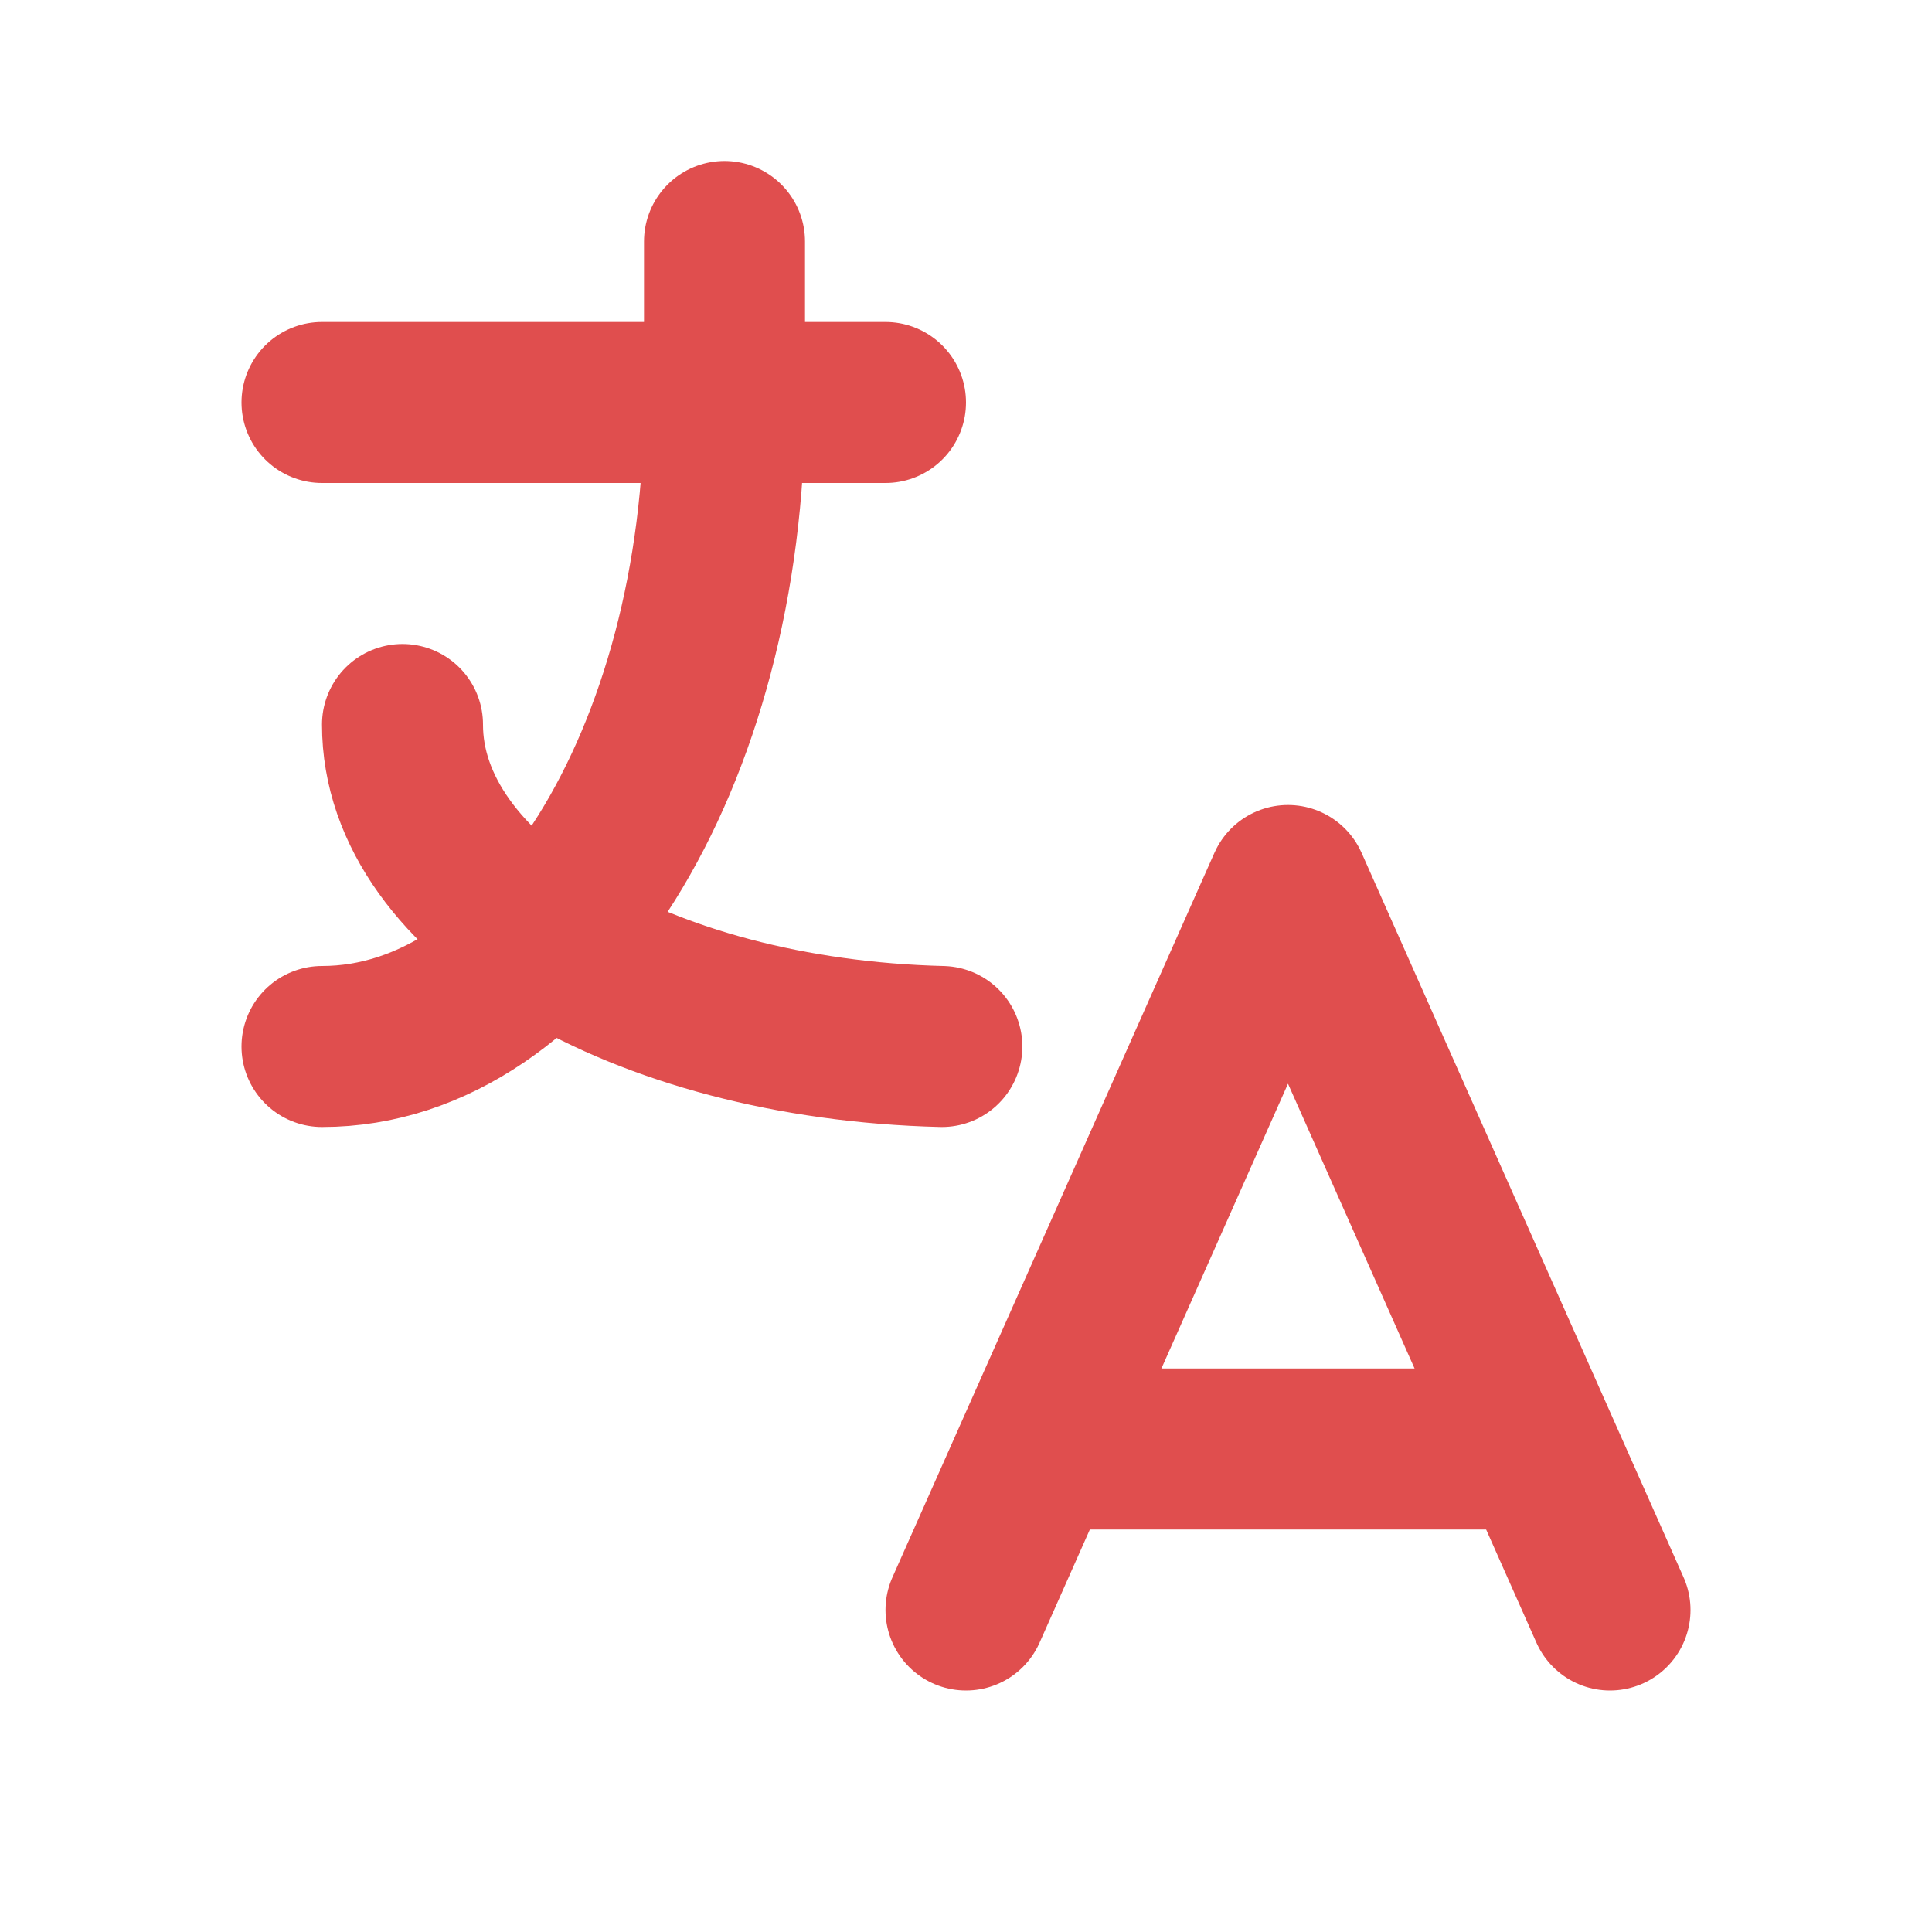 <svg width="24" height="24" viewBox="0 0 24 24" fill="none" xmlns="http://www.w3.org/2000/svg">
<g clip-path="url(#clip0_3188_24974)">
<path d="M4 5H11" stroke="#E04E4E" stroke-width="2" stroke-linecap="round" stroke-linejoin="round"/>
<path d="M9 3V5C9 9.418 6.761 13 4 13" stroke="#E04E4E" stroke-width="2" stroke-linecap="round" stroke-linejoin="round"/>
<path d="M5 9C4.997 11.144 7.952 12.908 11.7 13" stroke="#E04E4E" stroke-width="2" stroke-linecap="round" stroke-linejoin="round"/>
<path d="M12 20L16 11L20 20" stroke="#E04E4E" stroke-width="2" stroke-linecap="round" stroke-linejoin="round"/>
<path d="M19.098 18H12.898" stroke="#E04E4E" stroke-width="2" stroke-linecap="round" stroke-linejoin="round"/>
</g>
<defs>
<clipPath id="clip0_3188_24974">
<rect width="24" height="24" fill="white"/>
</clipPath>
</defs>
</svg>
